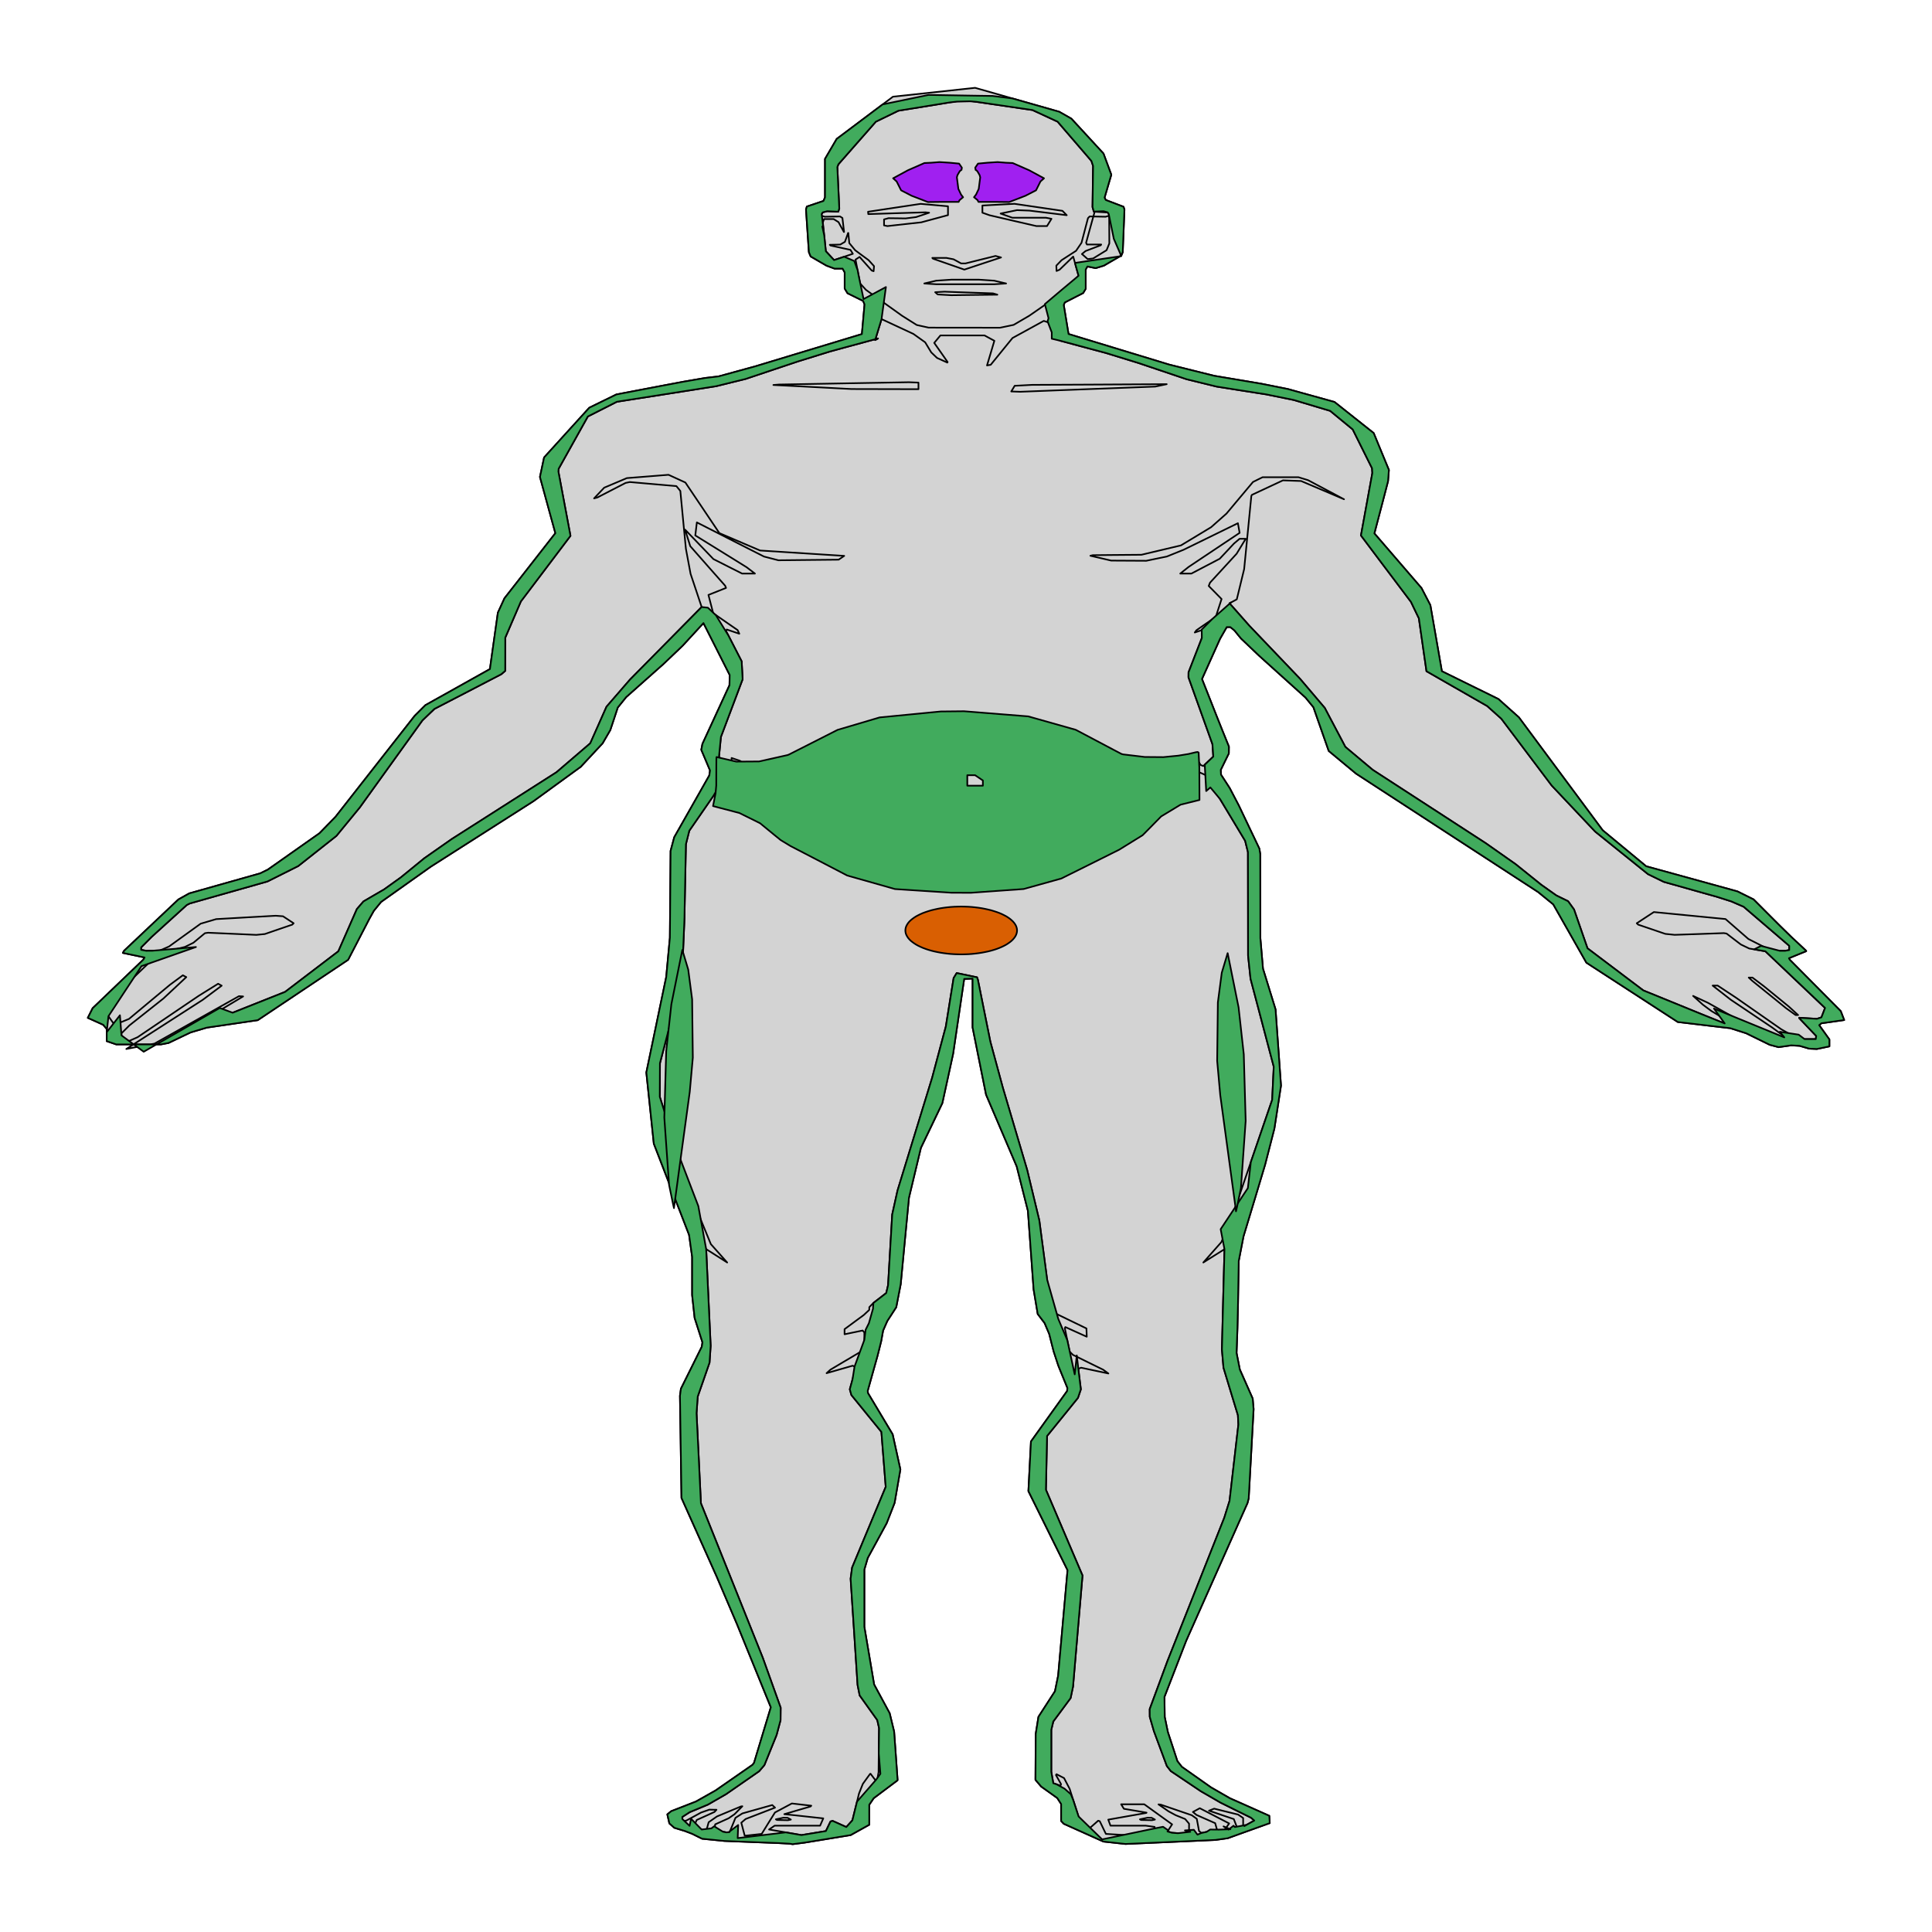 <?xml version='1.0' encoding='UTF-8' ?>
<svg xmlns='http://www.w3.org/2000/svg' xmlns:xlink='http://www.w3.org/1999/xlink' viewBox='0 0 504.00 504.00'>
<defs>
  <style type='text/css'><![CDATA[
    line, polyline, polygon, path, rect, circle {
      fill: none;
      stroke: #000000;
      stroke-linecap: round;
      stroke-linejoin: round;
      stroke-miterlimit: 10.00;
    }
  ]]></style>
</defs>
<rect width='100%' height='100%' style='stroke: none; fill: #FFFFFF;'/>
<polygon points='189.00,480.25 183.16,479.67 181.49,478.84 180.57,478.38 178.68,477.66 177.30,477.24 175.92,476.81 174.61,475.67 174.40,474.69 174.09,473.31 175.09,472.49 178.89,471.01 181.57,469.96 186.66,467.09 190.19,464.64 196.32,460.38 196.71,459.86 198.85,452.78 201.08,445.38 195.37,431.33 192.22,423.61 186.98,411.32 183.71,404.02 177.78,390.76 177.57,376.81 177.38,364.12 177.63,362.29 180.38,356.76 183.08,351.33 183.25,350.18 181.98,346.23 181.20,343.79 180.56,337.84 180.56,333.00 180.56,327.88 179.76,322.13 178.65,319.26 170.56,298.34 168.61,279.78 172.53,260.95 173.79,254.86 174.75,244.63 174.82,236.52 174.93,221.98 175.89,218.41 183.06,205.78 185.03,202.30 185.22,200.98 184.11,198.34 182.95,195.59 183.25,194.05 186.15,187.75 190.30,178.75 190.35,176.07 186.51,168.47 183.51,162.54 179.97,166.38 178.03,168.49 173.08,173.20 168.98,176.85 163.34,181.86 161.15,184.58 160.03,187.97 159.21,190.44 157.20,193.91 155.55,195.68 151.51,200.02 139.20,208.97 123.74,218.84 112.39,226.08 99.41,235.29 97.83,237.22 97.52,237.60 96.31,239.76 95.15,242.01 90.81,250.38 67.24,266.13 56.74,267.67 53.93,268.08 49.72,269.33 47.39,270.44 43.98,272.07 41.96,272.46 37.04,272.46 30.34,272.46 27.84,271.60 27.84,269.27 27.84,268.43 26.93,267.34 25.81,266.83 22.91,265.52 24.17,263.01 31.02,256.45 37.42,250.31 37.71,249.77 34.90,249.18 32.05,248.58 32.38,248.01 39.50,241.29 46.53,234.65 49.37,233.06 59.29,230.26 67.86,227.84 69.87,226.85 78.12,221.05 83.36,217.36 87.52,213.08 94.39,204.32 108.18,186.73 110.97,183.96 119.82,179.01 127.80,174.54 128.60,168.89 129.88,159.84 131.60,156.07 138.44,147.33 144.88,139.09 143.30,133.34 140.86,124.42 141.94,119.34 147.60,113.12 153.73,106.36 160.80,102.90 173.24,100.53 178.33,99.57 183.93,98.61 185.70,98.40 187.46,98.19 196.99,95.58 206.87,92.59 224.84,87.15 225.22,82.93 225.53,79.41 225.16,78.50 222.97,77.42 221.10,76.50 220.35,75.26 220.35,73.10 220.35,71.04 219.80,70.07 218.65,70.07 217.71,70.07 215.62,69.30 214.01,68.37 211.48,66.90 211.01,65.79 210.64,60.32 210.26,54.65 210.48,53.89 212.72,53.13 214.82,52.42 215.22,51.48 215.22,47.24 215.22,41.46 218.27,36.24 224.33,31.69 232.95,25.22 254.37,22.91 268.48,26.92 276.32,29.16 279.49,30.96 283.79,35.63 287.86,40.06 289.91,45.58 288.83,49.24 288.15,51.54 288.46,52.17 290.69,53.02 293.09,53.93 293.33,54.66 293.11,60.25 292.89,65.78 292.52,66.66 289.71,68.28 287.98,69.29 285.82,69.95 284.90,69.76 283.68,69.50 283.23,70.30 283.23,72.76 283.23,75.33 282.56,76.45 280.33,77.59 277.77,78.90 277.50,79.56 278.08,83.10 278.74,87.13 295.43,92.20 305.03,95.12 316.74,98.04 323.02,99.09 329.02,100.10 335.97,101.49 338.48,102.19 348.12,104.86 358.34,112.97 361.40,120.37 362.32,122.59 362.10,125.52 360.60,131.28 358.54,139.15 363.20,144.56 370.82,153.40 373.13,157.87 374.68,166.73 376.14,175.10 382.19,178.08 390.88,182.35 396.23,187.13 403.88,197.44 418.10,216.60 429.43,225.98 442.85,229.67 453.25,232.54 457.45,234.62 462.03,239.22 464.39,241.57 467.42,244.54 468.78,245.80 471.17,248.03 471.17,248.14 468.90,249.06 466.68,249.97 466.90,250.37 473.07,256.59 480.20,263.78 481.09,266.10 476.95,266.69 475.15,266.95 474.57,267.43 475.12,268.19 477.23,271.16 477.23,272.97 475.13,273.41 473.95,273.65 471.97,273.56 470.72,273.20 469.47,272.83 467.27,272.71 465.81,272.91 463.98,273.17 461.65,272.55 458.23,270.87 455.51,269.54 451.40,268.23 449.09,267.96 437.68,266.61 413.84,251.13 408.38,241.52 405.20,235.92 401.26,232.71 382.70,220.64 353.74,201.80 346.63,195.90 344.06,188.58 342.63,184.50 340.58,181.98 333.37,175.48 328.46,171.05 323.74,166.56 322.88,165.51 322.03,164.45 320.95,163.59 320.48,163.59 320.02,163.59 318.28,166.63 316.60,170.36 313.56,177.13 315.92,183.10 317.21,186.38 318.88,190.56 319.62,192.39 320.58,194.76 320.56,196.55 319.55,198.60 318.46,200.83 318.53,202.09 319.85,204.13 320.79,205.58 323.18,210.17 325.16,214.32 328.52,221.38 328.76,222.78 328.77,236.17 328.79,244.71 329.47,252.69 330.48,255.96 332.76,263.33 334.17,283.20 332.98,290.96 332.44,294.41 330.02,303.84 327.60,311.90 324.39,322.53 323.14,328.95 323.04,335.28 322.96,340.08 322.81,346.52 322.70,349.59 322.58,352.94 323.43,357.26 324.82,360.40 326.79,364.85 327.03,367.59 326.43,378.55 325.75,390.85 325.43,392.09 319.81,404.72 309.41,428.07 303.77,442.66 303.81,446.07 303.84,447.90 304.66,451.84 305.65,454.84 307.14,459.42 308.31,460.92 312.90,464.15 315.91,466.27 320.86,469.12 323.90,470.47 331.11,473.69 331.23,475.59 324.37,478.06 320.27,479.54 317.06,479.99 307.51,480.42 293.60,481.04 287.86,480.41 281.46,477.54 277.51,475.77 276.82,475.04 276.82,472.61 276.82,470.61 275.81,469.05 273.47,467.37 271.62,466.06 270.12,464.30 270.12,463.47 270.19,452.32 270.90,447.87 273.20,444.31 275.21,441.20 276.03,437.14 277.12,424.99 278.49,409.61 274.44,401.44 268.28,388.99 268.94,376.04 276.27,365.82 278.38,362.88 278.46,362.08 277.00,358.50 276.10,356.28 274.89,352.59 274.30,350.28 273.71,347.98 272.51,345.15 271.63,344.00 270.71,342.78 269.64,336.38 269.08,328.65 268.15,315.86 265.23,304.28 259.63,291.16 257.23,285.56 253.72,268.03 253.72,261.71 253.72,255.29 251.52,255.37 250.57,261.82 248.64,274.90 245.83,287.77 244.14,291.31 240.23,299.45 237.11,312.46 235.83,325.92 234.97,334.98 233.80,341.01 232.54,342.96 231.46,344.62 230.37,347.11 230.13,348.48 229.88,349.86 228.91,353.72 227.97,357.06 226.36,362.82 226.42,363.39 229.10,367.88 232.86,374.16 234.88,383.34 233.83,389.37 233.37,392.06 231.30,397.36 229.24,401.15 226.37,406.42 225.48,409.45 225.48,414.02 225.48,424.36 228.03,439.43 230.58,444.16 232.09,446.94 233.25,451.73 233.59,456.55 234.15,464.33 234.12,464.45 230.46,467.19 227.92,469.10 226.77,470.80 226.77,472.63 226.77,476.02 221.91,478.72 213.26,480.14 209.88,480.69 206.77,481.09 206.35,481.02 205.93,480.96 202.99,480.80 199.81,480.68 ' style='stroke-width: 1.07; stroke: none; fill: #D3D3D3;' />
<polygon points='191.86,474.22 193.66,473.07 196.10,472.38 201.46,470.88 202.18,471.56 197.25,473.47 194.52,474.52 193.38,475.49 193.65,476.51 194.28,478.90 198.70,478.41 200.34,475.75 202.17,472.82 206.57,470.47 209.60,470.82 211.64,471.05 211.44,471.26 208.31,472.17 204.60,473.26 208.63,473.69 214.77,474.36 213.94,476.26 207.52,476.26 202.08,476.26 200.63,477.26 204.98,478.01 209.07,478.72 215.45,477.67 216.17,476.17 216.66,475.16 217.22,475.02 218.49,475.59 220.78,476.62 222.36,474.87 223.57,469.98 224.09,467.87 225.09,465.36 225.78,464.40 226.99,462.74 227.10,462.72 228.10,464.05 228.74,464.90 229.19,462.31 229.24,457.42 229.32,450.81 228.85,448.71 226.59,445.55 224.26,442.28 223.72,439.54 222.90,427.06 221.90,411.84 222.29,408.93 226.66,398.44 231.06,387.88 229.93,373.54 224.12,366.40 222.11,363.92 221.69,362.43 222.35,360.04 223.28,356.66 222.43,356.27 217.38,357.72 215.63,358.22 216.63,357.31 220.03,355.29 224.35,352.73 225.48,351.53 225.48,349.53 225.48,347.59 225.04,347.09 223.60,347.39 220.32,348.07 220.32,346.74 223.60,344.32 225.34,343.04 226.77,341.70 226.77,341.36 226.77,341.01 227.85,339.89 229.17,338.88 231.20,337.31 231.67,335.27 232.22,325.86 232.75,316.82 234.14,310.57 239.52,293.05 243.17,281.15 246.73,267.81 247.44,263.39 248.77,255.15 249.57,253.84 252.90,254.53 254.88,254.95 255.10,255.58 257.59,267.93 258.36,271.77 261.59,283.70 264.77,294.45 267.95,305.20 271.13,318.39 271.83,323.76 273.79,338.72 275.23,342.58 279.63,344.71 283.42,346.55 283.50,348.71 279.71,347.00 277.92,346.19 277.78,346.47 278.42,349.59 279.04,352.59 279.91,353.45 284.72,355.81 287.78,357.31 289.14,358.30 287.73,358.00 282.02,356.79 281.29,357.09 281.71,360.40 281.97,362.43 281.21,364.66 279.56,366.69 273.14,374.61 272.85,388.63 278.82,402.63 282.40,411.00 281.05,426.71 279.92,439.99 279.29,442.98 276.98,446.10 274.78,449.08 274.25,451.26 274.25,457.40 274.25,462.21 274.77,465.19 275.67,465.49 276.64,465.82 276.80,465.44 276.17,464.31 275.47,463.06 275.61,462.84 276.75,463.42 277.58,463.85 279.03,466.63 279.98,469.60 281.78,475.24 283.76,477.36 285.68,475.67 286.47,474.97 286.89,475.09 287.41,476.16 288.49,478.41 301.20,479.17 301.20,476.98 301.20,476.58 298.89,476.26 296.07,476.26 289.69,476.26 289.11,474.69 295.11,473.63 299.02,472.94 299.10,472.87 296.39,472.40 293.19,471.86 292.47,470.68 295.33,470.68 298.50,470.68 305.77,475.92 304.76,477.47 304.57,477.77 305.71,478.11 307.30,478.23 309.63,478.41 310.19,478.12 310.19,476.70 310.19,475.73 309.17,474.53 307.94,474.03 306.70,473.53 304.83,472.52 303.77,471.78 302.22,470.71 302.86,470.79 306.98,472.20 310.90,473.54 312.20,474.47 312.51,476.12 312.79,477.66 313.43,478.17 314.75,477.89 317.48,477.32 317.00,475.61 313.71,474.16 312.13,473.46 311.19,472.69 311.63,472.45 312.99,471.71 320.65,475.68 319.90,476.74 319.51,477.29 319.77,477.54 320.47,477.30 322.64,476.57 321.86,474.54 319.04,473.59 315.39,472.35 316.74,471.82 320.93,472.86 322.97,473.36 324.30,474.26 324.30,475.12 324.30,476.27 324.61,476.37 325.91,475.65 327.20,474.93 326.36,474.18 321.62,471.84 318.39,470.24 313.26,467.27 310.22,465.23 305.43,462.02 304.40,460.70 302.33,455.11 301.02,451.58 299.94,447.87 299.93,446.85 299.92,445.84 304.57,433.28 310.26,418.94 319.39,395.91 320.75,391.53 321.91,381.50 323.06,371.63 322.93,369.16 320.95,362.66 319.17,356.78 318.76,352.02 319.05,340.52 319.43,325.88 316.67,327.61 313.91,329.35 315.79,327.22 318.60,324.05 321.13,318.27 326.30,303.17 331.87,286.92 332.28,278.26 328.21,262.86 326.23,255.35 325.58,249.27 325.57,238.08 325.55,222.29 324.82,219.34 318.27,208.45 314.50,202.19 312.88,201.47 307.30,203.55 302.66,205.28 302.84,204.33 307.86,200.62 311.30,198.08 312.08,197.80 312.77,198.86 313.22,199.56 313.90,199.84 314.28,199.48 316.51,197.37 316.29,194.13 313.37,185.98 310.04,176.70 310.05,175.40 313.52,166.45 314.26,164.52 314.10,164.18 312.66,164.67 311.68,165.00 312.12,164.41 313.63,163.36 317.16,160.92 318.67,156.27 316.63,154.19 315.32,152.86 315.65,152.01 318.87,148.51 322.59,144.46 324.97,140.56 323.71,140.56 323.36,140.56 321.91,141.79 320.49,143.31 318.19,145.76 310.79,149.63 308.39,149.63 307.89,149.63 310.07,147.90 313.24,145.78 323.38,139.01 322.93,136.49 312.50,141.59 308.78,143.41 304.39,145.18 302.74,145.52 299.03,146.29 289.88,146.24 286.44,145.44 284.45,144.98 285.09,144.83 289.28,144.79 297.77,144.72 308.07,142.28 313.36,139.09 315.93,137.54 319.96,133.97 322.32,131.15 326.87,125.73 329.35,124.50 335.82,124.50 338.75,124.50 341.23,125.26 345.21,127.37 350.61,130.24 345.51,128.07 339.41,125.48 334.69,125.31 329.94,127.53 326.56,129.11 326.43,129.44 325.47,139.22 324.56,148.46 322.64,156.35 321.09,157.19 320.74,157.38 325.89,163.21 332.53,170.16 339.16,177.10 345.59,184.67 346.80,186.97 350.96,194.84 358.11,200.83 381.38,215.93 387.59,219.96 395.41,225.46 398.75,228.15 402.10,230.83 406.00,233.60 407.43,234.30 409.06,235.09 410.61,237.25 411.61,240.12 414.13,247.38 428.69,258.37 444.15,264.67 448.99,266.65 451.23,266.61 447.90,264.61 446.46,263.75 444.24,262.10 442.96,260.95 441.68,259.80 445.55,261.60 451.55,264.96 461.17,270.34 465.47,272.10 465.47,270.62 465.47,270.38 462.38,268.10 458.60,265.56 451.52,260.81 446.78,257.11 447.78,257.11 448.09,257.11 452.85,260.25 458.35,264.09 464.70,268.52 469.24,271.07 470.76,271.07 473.68,271.07 473.79,270.25 471.22,267.55 469.33,265.57 469.36,265.50 472.13,265.67 473.99,265.78 475.16,265.40 475.46,264.61 476.10,262.95 460.53,248.16 457.61,247.66 456.32,247.44 454.14,246.39 452.75,245.33 450.41,243.54 449.70,243.42 442.77,243.67 436.86,243.87 434.43,243.62 431.03,242.46 427.35,241.21 426.98,240.85 428.43,239.90 431.44,237.93 450.13,239.75 453.07,242.31 456.10,244.95 462.18,248.04 464.32,248.04 465.66,248.04 466.76,247.84 466.76,247.60 466.76,246.73 454.86,236.54 452.81,235.65 451.66,235.15 447.83,233.93 444.30,232.94 434.03,230.05 429.92,228.04 423.27,222.68 416.13,216.93 404.78,204.90 397.99,195.89 391.65,187.48 387.96,184.18 379.43,179.29 372.12,175.10 371.25,169.01 370.14,161.30 368.08,157.02 360.83,147.40 355.03,139.69 356.59,131.15 358.00,123.41 357.92,122.15 355.81,117.91 352.88,112.02 346.99,107.18 340.34,105.19 337.52,104.35 330.30,102.88 324.30,101.94 317.38,100.85 309.51,98.91 302.82,96.66 297.00,94.70 288.49,92.08 283.89,90.85 276.66,88.91 275.53,88.35 275.53,86.71 275.53,85.66 274.99,84.62 274.33,84.40 272.29,83.71 264.13,88.18 261.49,91.42 258.45,95.16 257.48,95.33 258.49,91.95 259.40,88.90 256.84,87.51 250.29,87.51 245.32,87.51 243.71,89.45 245.99,92.70 247.20,94.44 247.13,94.59 245.48,93.84 244.44,93.37 242.93,91.92 242.14,90.61 241.35,89.30 238.28,87.11 235.34,85.74 229.97,83.24 229.21,85.73 228.30,88.71 229.04,88.30 220.35,90.65 216.47,91.71 208.19,94.27 201.96,96.36 194.51,98.85 186.82,100.75 179.50,101.90 160.93,104.81 153.35,108.65 148.28,117.73 145.73,122.29 145.67,123.01 147.20,131.16 148.82,139.78 142.27,148.45 135.87,156.90 131.81,166.34 131.80,172.79 131.80,175.01 130.78,175.88 124.12,179.34 113.34,184.93 110.19,187.94 99.19,203.22 93.86,210.63 87.75,218.06 85.62,219.75 77.80,225.93 69.77,229.95 59.29,232.92 49.50,235.69 48.73,236.08 42.92,241.35 39.57,244.39 36.83,247.14 36.83,247.46 36.83,247.78 38.13,248.03 39.71,248.02 41.61,248.00 44.10,246.91 46.98,244.83 52.35,240.96 56.39,239.77 66.03,239.22 71.93,238.89 73.83,239.03 75.16,239.90 76.60,240.85 76.24,241.21 72.55,242.47 69.09,243.66 66.86,243.88 60.95,243.61 54.28,243.32 53.46,243.44 51.58,245.00 50.45,245.94 48.25,247.02 46.69,247.41 41.40,248.72 26.70,262.86 28.29,265.11 29.88,267.36 33.66,265.80 40.54,260.06 44.35,256.89 47.70,254.42 47.98,254.57 48.60,254.90 42.62,260.49 36.29,265.50 33.76,267.50 31.69,269.57 31.69,270.10 31.69,272.44 35.90,270.57 45.92,263.79 51.84,259.78 56.90,256.63 57.16,256.77 57.83,257.13 52.87,260.84 44.75,266.06 32.95,273.65 40.30,272.25 54.68,264.17 62.34,259.87 63.42,259.94 56.22,264.26 52.08,266.76 54.34,266.72 60.70,264.19 74.38,258.75 88.26,248.17 91.55,240.67 93.09,237.15 94.82,235.16 97.87,233.38 100.18,232.04 104.57,228.89 107.63,226.40 110.68,223.90 117.86,218.88 123.58,215.23 145.17,201.45 153.99,193.90 157.37,186.27 158.23,184.35 164.35,177.28 170.98,170.57 183.04,158.35 181.18,152.77 180.15,149.70 178.93,143.16 178.45,138.23 177.48,128.08 176.45,126.81 168.62,126.13 164.30,125.75 163.20,125.98 159.15,128.07 155.86,129.77 154.98,130.01 156.02,128.91 157.62,127.22 163.53,124.72 166.47,124.49 174.40,123.86 178.79,125.87 182.92,132.01 187.66,139.07 198.29,143.61 212.18,144.50 220.23,145.01 218.78,146.00 209.84,146.09 203.06,146.16 199.31,145.19 192.06,141.51 181.79,136.28 181.38,139.68 191.53,145.96 194.78,147.98 196.94,149.63 196.31,149.63 193.59,149.63 186.10,145.84 183.51,143.14 178.71,138.16 180.06,142.47 185.08,148.17 189.18,152.81 189.40,153.37 187.50,154.13 184.81,155.20 186.05,159.96 189.65,162.46 192.42,164.37 192.86,165.32 190.63,164.57 189.58,164.22 189.40,164.57 190.00,165.75 193.48,172.53 193.73,177.20 191.00,184.45 188.07,192.23 187.55,197.50 189.55,199.18 190.38,199.88 190.80,199.94 190.81,199.36 190.85,197.73 193.04,198.47 196.44,201.26 200.60,204.69 200.68,205.23 196.79,203.85 191.62,202.01 189.46,202.76 186.15,207.55 179.81,216.71 178.93,220.22 178.59,237.57 178.56,239.31 178.50,241.00 178.43,242.64 178.08,250.87 177.29,257.72 176.17,262.00 172.17,277.35 172.12,286.13 175.96,298.29 180.30,312.05 185.44,324.56 187.84,327.25 189.70,329.35 186.96,327.60 184.22,325.86 184.88,340.02 185.39,351.08 185.10,355.45 183.55,359.91 182.01,364.33 181.71,368.66 182.21,378.90 182.85,392.16 193.26,418.15 198.98,432.45 203.65,445.48 203.63,447.12 203.62,448.75 202.58,452.63 201.32,455.73 199.40,460.46 198.04,462.06 192.84,465.66 189.42,468.03 184.69,470.76 182.32,471.75 179.94,472.73 178.00,473.98 178.00,474.52 178.00,475.16 179.08,474.91 181.15,473.79 182.88,472.84 185.05,472.08 185.96,472.10 186.91,472.11 186.39,472.68 184.74,473.43 181.75,474.78 180.96,476.58 183.04,477.28 183.69,477.50 184.42,477.00 184.64,476.18 184.87,475.36 187.03,473.86 189.44,472.85 193.31,471.24 193.66,471.20 192.40,472.48 191.61,473.28 190.07,474.34 188.98,474.83 186.57,475.92 186.38,477.43 188.59,477.84 189.47,478.01 190.28,477.96 190.40,477.73 190.51,477.50 190.95,476.45 191.38,475.40 ' style='stroke-width: 1.07; stroke: none; fill: #D3D3D3;' />
<polygon points='457.14,255.89 456.19,255.02 456.87,255.02 457.16,255.02 460.08,257.22 463.37,259.90 466.66,262.59 469.07,264.79 468.74,264.79 468.41,264.79 465.90,262.98 463.18,260.77 ' style='stroke-width: 1.07; stroke: none; fill: #D3D3D3;' />
<polygon points='251.15,194.99 251.73,194.18 252.43,193.95 253.16,193.70 253.72,194.29 253.72,195.30 253.72,196.28 253.14,197.09 252.43,197.09 251.73,197.09 251.15,196.48 251.15,195.73 ' style='stroke-width: 1.07; stroke: none; fill: #D3D3D3;' />
<polygon points='264.70,100.64 269.26,100.40 283.98,100.33 304.36,100.22 301.37,100.85 276.99,101.78 266.15,102.20 263.80,102.12 264.27,101.36 ' style='stroke-width: 1.07; stroke: none; fill: #D3D3D3;' />
<polygon points='201.75,100.43 203.25,100.31 218.42,100.04 237.11,99.71 239.60,99.81 239.60,100.85 239.60,101.53 222.18,101.49 208.80,100.79 ' style='stroke-width: 1.07; stroke: none; fill: #D3D3D3;' />
<polygon points='205.46,474.21 204.35,474.19 203.42,474.39 202.40,474.61 202.70,474.78 204.20,474.81 205.55,474.84 206.31,474.67 205.88,474.44 ' style='stroke-width: 1.07; stroke: none; fill: #D3D3D3;' />
<polygon points='300.43,474.21 299.32,474.19 298.39,474.39 297.37,474.61 297.67,474.78 299.17,474.81 300.52,474.84 301.28,474.67 300.85,474.44 ' style='stroke-width: 1.07; stroke: none; fill: #D3D3D3;' />
<polygon points='264.43,84.75 268.50,82.37 272.33,79.71 279.14,74.98 281.36,71.93 280.43,68.59 279.97,66.95 279.93,66.96 277.80,69.02 276.41,70.36 275.62,70.69 275.59,69.94 275.56,69.30 276.94,67.87 278.65,66.76 280.70,65.44 282.13,63.34 282.85,60.60 283.82,56.91 284.26,56.46 286.83,56.51 288.42,56.54 289.50,56.23 289.23,55.82 288.96,55.40 287.89,55.09 286.86,55.14 285.34,55.20 285.00,54.02 285.07,48.85 285.15,43.29 284.71,41.97 281.56,38.31 275.90,31.74 269.35,28.71 256.81,26.87 252.68,26.27 250.20,26.32 245.15,27.14 234.38,28.88 228.48,31.74 223.13,37.83 218.72,42.86 218.44,43.57 218.70,49.22 218.94,54.39 218.68,55.23 216.91,55.15 215.78,55.10 214.63,55.40 214.36,55.82 214.08,56.23 215.18,56.54 216.78,56.51 219.15,56.47 219.76,56.86 219.96,58.55 220.19,60.50 220.15,60.52 219.26,58.90 218.74,57.94 217.47,57.15 216.44,57.15 214.97,57.15 214.66,58.03 215.00,61.34 215.43,65.53 217.59,67.85 220.23,66.97 222.48,66.21 221.86,65.18 218.74,64.50 216.67,64.05 216.47,63.86 218.01,63.83 219.20,63.80 220.42,63.08 220.73,62.21 221.24,60.77 221.30,60.78 221.46,62.43 221.55,63.41 223.08,65.27 224.84,66.58 226.61,67.88 228.01,69.43 227.96,70.03 227.90,70.75 227.41,70.58 226.48,69.54 224.24,67.02 223.18,67.72 223.87,71.29 224.37,73.93 225.90,75.61 231.48,79.62 235.32,82.37 239.15,84.78 239.99,84.97 242.27,85.47 260.88,85.49 263.29,84.99 ' style='stroke-width: 1.07; stroke: none; fill: #D3D3D3;' />
<polygon points='243.96,76.23 246.38,76.09 249.67,76.21 259.04,76.53 260.18,76.87 252.19,76.96 248.17,77.01 244.62,76.81 244.29,76.52 ' style='stroke-width: 1.07; stroke: none; fill: #D3D3D3;' />
<polygon points='244.22,73.22 248.26,72.95 251.79,72.95 255.32,72.95 259.36,73.22 260.78,73.55 262.46,73.95 259.37,74.15 251.79,74.15 244.22,74.15 241.12,73.95 242.81,73.55 ' style='stroke-width: 1.07; stroke: none; fill: #D3D3D3;' />
<polygon points='243.39,67.48 243.21,67.28 245.44,67.28 246.89,67.28 248.75,67.64 249.58,68.09 250.73,68.72 251.86,68.72 254.38,68.09 259.70,66.77 261.14,67.16 256.57,68.67 251.57,70.33 251.56,70.33 246.66,68.62 ' style='stroke-width: 1.07; stroke: none; fill: #D3D3D3;' />
<polygon points='230.62,57.24 231.77,56.92 234.24,56.95 236.24,56.98 238.98,56.63 240.34,56.18 242.38,55.49 241.41,55.39 234.78,55.59 226.51,55.85 226.45,55.24 234.61,54.01 240.16,53.18 247.30,53.81 247.30,55.14 247.30,56.12 240.33,58.00 234.15,58.68 231.50,58.98 230.62,58.80 230.62,57.99 ' style='stroke-width: 1.07; stroke: none; fill: #D3D3D3;' />
<polygon points='258.15,56.15 256.28,55.49 256.28,54.70 256.28,53.61 264.66,53.17 270.14,53.97 277.16,55.00 278.28,56.14 271.46,55.30 268.52,54.94 265.31,54.82 264.33,55.02 261.03,55.71 264.08,56.80 269.30,56.80 272.86,56.80 274.30,57.08 273.93,57.68 273.13,58.98 270.34,58.97 264.61,57.65 ' style='stroke-width: 1.07; stroke: none; fill: #D3D3D3;' />
<polygon points='288.67,65.27 289.39,63.50 289.38,61.16 289.34,55.46 285.57,55.22 284.02,60.82 283.33,63.34 283.54,63.78 285.43,63.78 287.27,63.78 287.15,63.98 284.78,64.88 283.20,65.48 282.24,66.27 282.65,66.62 283.74,67.59 285.17,67.42 287.40,66.05 ' style='stroke-width: 1.07; stroke: none; fill: #D3D3D3;' />
<path d='M 189.00 480.25 L 183.16 479.67 L 181.49 478.84 L 180.57 478.38 L 178.68 477.66 L 177.30 477.24 L 175.92 476.81 L 174.61 475.67 L 174.40 474.69 L 174.09 473.31 L 175.09 472.49 L 178.89 471.01 L 181.57 469.96 L 186.66 467.09 L 190.19 464.64 L 196.32 460.38 L 196.71 459.86 L 198.85 452.78 L 201.08 445.38 L 195.37 431.33 L 192.22 423.61 L 186.98 411.32 L 183.71 404.02 L 177.78 390.76 L 177.57 376.81 L 177.38 364.12 L 177.63 362.29 L 180.38 356.76 L 183.08 351.33 L 183.25 350.18 L 181.98 346.23 L 181.20 343.79 L 180.56 337.84 L 180.56 333.00 L 180.56 327.88 L 179.76 322.13 L 178.65 319.26 L 170.56 298.34 L 168.61 279.78 L 172.53 260.95 L 173.79 254.86 L 174.75 244.63 L 174.82 236.52 L 174.93 221.98 L 175.89 218.41 L 183.06 205.78 L 185.03 202.30 L 185.22 200.98 L 184.11 198.34 L 182.95 195.59 L 183.25 194.05 L 186.15 187.75 L 190.30 178.75 L 190.35 176.07 L 186.51 168.47 L 183.51 162.54 L 179.97 166.38 L 178.03 168.49 L 173.08 173.20 L 168.98 176.85 L 163.34 181.86 L 161.15 184.58 L 160.03 187.97 L 159.21 190.44 L 157.20 193.91 L 155.55 195.68 L 151.51 200.02 L 139.20 208.97 L 123.74 218.84 L 112.39 226.08 L 99.41 235.29 L 97.83 237.22 L 97.52 237.60 L 96.31 239.76 L 95.15 242.01 L 90.81 250.38 L 67.24 266.13 L 56.74 267.67 L 53.93 268.08 L 49.72 269.33 L 47.39 270.44 L 43.98 272.07 L 41.96 272.46 L 37.04 272.46 L 30.34 272.46 L 27.84 271.60 L 27.84 269.27 L 27.84 268.43 L 26.93 267.34 L 25.81 266.83 L 22.91 265.52 L 24.17 263.01 L 31.02 256.45 L 37.42 250.31 L 37.71 249.77 L 34.90 249.18 L 32.05 248.58 L 32.38 248.01 L 39.50 241.29 L 46.53 234.65 L 49.37 233.06 L 59.29 230.26 L 67.86 227.84 L 69.87 226.85 L 78.12 221.05 L 83.36 217.36 L 87.52 213.08 L 94.39 204.32 L 108.18 186.73 L 110.97 183.96 L 119.82 179.01 L 127.80 174.54 L 128.60 168.89 L 129.88 159.84 L 131.60 156.07 L 138.44 147.33 L 144.88 139.09 L 143.30 133.34 L 140.86 124.42 L 141.94 119.34 L 147.60 113.12 L 153.73 106.36 L 160.80 102.90 L 173.24 100.53 L 178.33 99.57 L 183.93 98.61 L 185.70 98.40 L 187.46 98.19 L 196.99 95.58 L 206.87 92.59 L 224.84 87.15 L 225.22 82.93 L 225.53 79.41 L 225.16 78.50 L 222.97 77.42 L 221.10 76.50 L 220.35 75.26 L 220.35 73.10 L 220.35 71.04 L 219.80 70.07 L 218.65 70.07 L 217.71 70.07 L 215.62 69.30 L 214.01 68.37 L 211.48 66.90 L 211.01 65.79 L 210.64 60.32 L 210.26 54.65 L 210.48 53.89 L 212.72 53.13 L 214.82 52.42 L 215.22 51.48 L 215.22 47.24 L 215.22 41.46 L 218.27 36.24 L 224.33 31.69 L 232.95 25.22 L 254.37 22.91 L 268.48 26.92 L 276.32 29.16 L 279.49 30.96 L 283.79 35.63 L 287.86 40.06 L 289.91 45.58 L 288.83 49.24 L 288.15 51.54 L 288.46 52.17 L 290.69 53.02 L 293.09 53.93 L 293.33 54.66 L 293.11 60.25 L 292.89 65.78 L 292.52 66.66 L 289.71 68.28 L 287.98 69.29 L 285.82 69.95 L 284.90 69.76 L 283.68 69.50 L 283.23 70.30 L 283.23 72.76 L 283.23 75.33 L 282.56 76.45 L 280.33 77.59 L 277.77 78.90 L 277.50 79.56 L 278.08 83.10 L 278.74 87.13 L 295.43 92.20 L 305.03 95.12 L 316.74 98.04 L 323.02 99.09 L 329.02 100.10 L 335.97 101.49 L 338.48 102.19 L 348.12 104.86 L 358.34 112.97 L 361.40 120.37 L 362.32 122.59 L 362.10 125.52 L 360.60 131.28 L 358.54 139.15 L 363.20 144.56 L 370.82 153.40 L 373.13 157.87 L 374.68 166.73 L 376.14 175.10 L 382.19 178.08 L 390.88 182.35 L 396.23 187.13 L 403.88 197.44 L 418.10 216.60 L 429.43 225.98 L 442.85 229.67 L 453.25 232.54 L 457.45 234.62 L 462.03 239.22 L 464.39 241.57 L 467.42 244.54 L 468.78 245.80 L 471.17 248.03 L 471.17 248.14 L 468.90 249.06 L 466.68 249.97 L 466.90 250.37 L 473.07 256.59 L 480.20 263.78 L 481.09 266.10 L 476.95 266.69 L 475.15 266.95 L 474.57 267.43 L 475.12 268.19 L 477.23 271.16 L 477.23 272.97 L 475.13 273.41 L 473.95 273.65 L 471.97 273.56 L 470.72 273.20 L 469.47 272.83 L 467.27 272.71 L 465.81 272.91 L 463.98 273.17 L 461.65 272.55 L 458.23 270.87 L 455.51 269.54 L 451.40 268.23 L 449.09 267.96 L 437.68 266.61 L 413.84 251.13 L 408.38 241.52 L 405.20 235.92 L 401.26 232.71 L 382.70 220.64 L 353.74 201.80 L 346.63 195.90 L 344.06 188.58 L 342.63 184.50 L 340.58 181.98 L 333.37 175.48 L 328.46 171.05 L 323.74 166.56 L 322.88 165.51 L 322.03 164.45 L 320.95 163.59 L 320.48 163.59 L 320.02 163.59 L 318.28 166.63 L 316.60 170.36 L 313.56 177.13 L 315.92 183.10 L 317.21 186.38 L 318.88 190.56 L 319.62 192.39 L 320.58 194.76 L 320.56 196.55 L 319.55 198.60 L 318.46 200.83 L 318.53 202.09 L 319.85 204.13 L 320.79 205.58 L 323.18 210.17 L 325.16 214.32 L 328.52 221.38 L 328.76 222.78 L 328.77 236.17 L 328.79 244.71 L 329.47 252.69 L 330.48 255.96 L 332.76 263.33 L 334.17 283.20 L 332.98 290.96 L 332.44 294.41 L 330.02 303.84 L 327.60 311.90 L 324.39 322.53 L 323.14 328.95 L 323.04 335.28 L 322.96 340.08 L 322.81 346.52 L 322.70 349.59 L 322.58 352.94 L 323.43 357.26 L 324.82 360.40 L 326.79 364.85 L 327.03 367.59 L 326.43 378.55 L 325.75 390.85 L 325.43 392.09 L 319.81 404.72 L 309.41 428.07 L 303.77 442.66 L 303.81 446.07 L 303.84 447.90 L 304.66 451.84 L 305.65 454.84 L 307.14 459.42 L 308.31 460.92 L 312.90 464.15 L 315.91 466.27 L 320.86 469.12 L 323.90 470.47 L 331.11 473.69 L 331.23 475.59 L 324.37 478.06 L 320.27 479.54 L 317.06 479.99 L 307.51 480.42 L 293.60 481.04 L 287.86 480.41 L 281.46 477.54 L 277.51 475.77 L 276.82 475.04 L 276.82 472.61 L 276.82 470.61 L 275.81 469.05 L 273.47 467.37 L 271.62 466.06 L 270.12 464.30 L 270.12 463.47 L 270.19 452.32 L 270.90 447.87 L 273.20 444.31 L 275.21 441.20 L 276.03 437.14 L 277.12 424.99 L 278.49 409.61 L 274.44 401.44 L 268.28 388.99 L 268.94 376.04 L 276.27 365.82 L 278.38 362.88 L 278.46 362.08 L 277.00 358.50 L 276.10 356.28 L 274.89 352.59 L 274.30 350.28 L 273.71 347.98 L 272.51 345.15 L 271.63 344.00 L 270.71 342.78 L 269.64 336.38 L 269.08 328.65 L 268.15 315.86 L 265.23 304.28 L 259.63 291.16 L 257.23 285.56 L 253.72 268.03 L 253.72 261.71 L 253.72 255.29 L 251.52 255.37 L 250.57 261.82 L 248.64 274.90 L 245.83 287.77 L 244.14 291.31 L 240.23 299.45 L 237.11 312.46 L 235.83 325.92 L 234.97 334.98 L 233.80 341.01 L 232.54 342.96 L 231.46 344.62 L 230.37 347.11 L 230.13 348.48 L 229.88 349.86 L 228.91 353.72 L 227.97 357.06 L 226.36 362.82 L 226.42 363.39 L 229.10 367.88 L 232.86 374.16 L 234.88 383.34 L 233.83 389.37 L 233.37 392.06 L 231.30 397.36 L 229.24 401.15 L 226.37 406.42 L 225.48 409.45 L 225.48 414.02 L 225.48 424.36 L 228.03 439.43 L 230.58 444.16 L 232.09 446.94 L 233.25 451.73 L 233.59 456.55 L 234.15 464.33 L 234.12 464.45 L 230.46 467.19 L 227.92 469.10 L 226.77 470.80 L 226.77 472.63 L 226.77 476.02 L 221.91 478.72 L 213.26 480.14 L 209.88 480.69 L 206.77 481.09 L 206.35 481.02 L 205.93 480.96 L 202.99 480.80 L 199.81 480.68 ZM 191.86 474.22 L 193.66 473.07 L 196.10 472.38 L 201.46 470.88 L 202.18 471.56 L 197.25 473.47 L 194.52 474.52 L 193.38 475.49 L 193.65 476.51 L 194.28 478.90 L 198.70 478.41 L 200.34 475.75 L 202.17 472.82 L 206.57 470.47 L 209.60 470.82 L 211.64 471.05 L 211.44 471.26 L 208.31 472.17 L 204.60 473.26 L 208.63 473.69 L 214.77 474.36 L 213.94 476.26 L 207.52 476.26 L 202.08 476.26 L 200.63 477.26 L 204.98 478.01 L 209.07 478.72 L 215.45 477.67 L 216.17 476.17 L 216.66 475.16 L 217.22 475.02 L 218.49 475.59 L 220.78 476.62 L 222.36 474.87 L 223.57 469.98 L 224.09 467.87 L 225.09 465.36 L 225.78 464.40 L 226.99 462.74 L 227.10 462.72 L 228.10 464.05 L 228.74 464.90 L 229.19 462.31 L 229.24 457.42 L 229.32 450.81 L 228.85 448.71 L 226.59 445.55 L 224.26 442.28 L 223.72 439.54 L 222.90 427.06 L 221.90 411.84 L 222.29 408.93 L 226.66 398.44 L 231.06 387.88 L 229.93 373.54 L 224.12 366.40 L 222.11 363.92 L 221.69 362.43 L 222.35 360.04 L 223.28 356.66 L 222.43 356.27 L 217.38 357.72 L 215.63 358.22 L 216.63 357.31 L 220.03 355.29 L 224.35 352.73 L 225.48 351.53 L 225.48 349.53 L 225.48 347.59 L 225.04 347.09 L 223.60 347.39 L 220.32 348.07 L 220.32 346.74 L 223.60 344.32 L 225.34 343.04 L 226.77 341.70 L 226.77 341.36 L 226.77 341.01 L 227.85 339.89 L 229.17 338.88 L 231.20 337.31 L 231.67 335.27 L 232.22 325.86 L 232.75 316.82 L 234.14 310.57 L 239.52 293.05 L 243.17 281.15 L 246.73 267.81 L 247.44 263.39 L 248.77 255.15 L 249.57 253.84 L 252.90 254.53 L 254.88 254.95 L 255.10 255.58 L 257.59 267.93 L 258.36 271.77 L 261.59 283.70 L 264.77 294.45 L 267.95 305.20 L 271.13 318.39 L 271.83 323.76 L 273.79 338.72 L 275.23 342.58 L 279.63 344.71 L 283.42 346.55 L 283.50 348.71 L 279.71 347.00 L 277.92 346.19 L 277.78 346.47 L 278.42 349.59 L 279.04 352.59 L 279.91 353.45 L 284.72 355.81 L 287.78 357.31 L 289.14 358.30 L 287.73 358.00 L 282.02 356.79 L 281.29 357.09 L 281.71 360.40 L 281.97 362.43 L 281.21 364.66 L 279.56 366.69 L 273.14 374.61 L 272.85 388.63 L 278.82 402.63 L 282.40 411.00 L 281.05 426.71 L 279.92 439.99 L 279.29 442.98 L 276.98 446.10 L 274.78 449.08 L 274.25 451.26 L 274.25 457.40 L 274.25 462.21 L 274.77 465.19 L 275.67 465.49 L 276.64 465.82 L 276.80 465.44 L 276.17 464.31 L 275.47 463.06 L 275.61 462.84 L 276.75 463.42 L 277.58 463.85 L 279.03 466.63 L 279.98 469.60 L 281.78 475.24 L 283.76 477.36 L 285.68 475.67 L 286.47 474.97 L 286.89 475.09 L 287.41 476.16 L 288.49 478.41 L 301.20 479.17 L 301.20 476.98 L 301.20 476.58 L 298.89 476.26 L 296.07 476.26 L 289.69 476.26 L 289.11 474.69 L 295.11 473.63 L 299.02 472.94 L 299.10 472.87 L 296.39 472.40 L 293.19 471.86 L 292.47 470.68 L 295.33 470.68 L 298.50 470.68 L 305.77 475.92 L 304.76 477.47 L 304.57 477.77 L 305.71 478.11 L 307.30 478.23 L 309.63 478.41 L 310.19 478.12 L 310.19 476.70 L 310.19 475.73 L 309.17 474.53 L 307.94 474.03 L 306.70 473.53 L 304.83 472.52 L 303.77 471.78 L 302.22 470.71 L 302.86 470.79 L 306.98 472.20 L 310.90 473.54 L 312.20 474.47 L 312.51 476.12 L 312.79 477.66 L 313.43 478.17 L 314.75 477.89 L 317.48 477.32 L 317.00 475.61 L 313.71 474.16 L 312.13 473.46 L 311.19 472.69 L 311.63 472.45 L 312.99 471.71 L 320.65 475.68 L 319.90 476.74 L 319.51 477.29 L 319.77 477.54 L 320.47 477.30 L 322.64 476.57 L 321.86 474.54 L 319.04 473.59 L 315.39 472.35 L 316.74 471.82 L 320.93 472.86 L 322.97 473.36 L 324.30 474.26 L 324.30 475.12 L 324.30 476.27 L 324.61 476.37 L 325.91 475.65 L 327.20 474.93 L 326.36 474.18 L 321.62 471.84 L 318.39 470.24 L 313.26 467.27 L 310.22 465.23 L 305.43 462.02 L 304.40 460.70 L 302.33 455.11 L 301.02 451.58 L 299.94 447.87 L 299.93 446.85 L 299.92 445.84 L 304.57 433.28 L 310.26 418.94 L 319.39 395.91 L 320.75 391.53 L 321.91 381.50 L 323.06 371.63 L 322.93 369.16 L 320.95 362.66 L 319.17 356.78 L 318.76 352.02 L 319.05 340.52 L 319.43 325.88 L 316.67 327.61 L 313.91 329.35 L 315.79 327.22 L 318.60 324.05 L 321.13 318.27 L 326.30 303.17 L 331.87 286.92 L 332.28 278.26 L 328.21 262.86 L 326.23 255.35 L 325.58 249.27 L 325.57 238.08 L 325.55 222.29 L 324.82 219.34 L 318.27 208.45 L 314.50 202.19 L 312.88 201.47 L 307.30 203.55 L 302.66 205.28 L 302.84 204.33 L 307.86 200.62 L 311.30 198.08 L 312.08 197.80 L 312.77 198.86 L 313.22 199.56 L 313.90 199.84 L 314.28 199.48 L 316.51 197.37 L 316.29 194.13 L 313.37 185.98 L 310.04 176.70 L 310.05 175.40 L 313.52 166.45 L 314.26 164.52 L 314.10 164.18 L 312.66 164.67 L 311.68 165.00 L 312.12 164.41 L 313.63 163.36 L 317.16 160.92 L 318.67 156.27 L 316.63 154.19 L 315.32 152.86 L 315.65 152.01 L 318.87 148.51 L 322.59 144.46 L 324.97 140.56 L 323.71 140.56 L 323.36 140.56 L 321.91 141.79 L 320.49 143.31 L 318.19 145.76 L 310.79 149.63 L 308.39 149.63 L 307.89 149.63 L 310.07 147.90 L 313.24 145.78 L 323.38 139.01 L 322.93 136.49 L 312.50 141.59 L 308.78 143.41 L 304.39 145.18 L 302.74 145.52 L 299.03 146.29 L 289.88 146.24 L 286.44 145.44 L 284.45 144.98 L 285.09 144.83 L 289.28 144.79 L 297.77 144.72 L 308.07 142.28 L 313.36 139.09 L 315.93 137.54 L 319.96 133.97 L 322.32 131.15 L 326.87 125.73 L 329.35 124.50 L 335.82 124.50 L 338.75 124.50 L 341.23 125.26 L 345.21 127.37 L 350.61 130.24 L 345.51 128.07 L 339.41 125.48 L 334.69 125.31 L 329.94 127.53 L 326.56 129.11 L 326.43 129.44 L 325.47 139.22 L 324.56 148.46 L 322.64 156.35 L 321.09 157.19 L 320.74 157.38 L 325.89 163.21 L 332.53 170.16 L 339.16 177.10 L 345.59 184.67 L 346.80 186.97 L 350.96 194.84 L 358.11 200.83 L 381.38 215.93 L 387.59 219.96 L 395.41 225.46 L 398.75 228.15 L 402.10 230.83 L 406.00 233.60 L 407.43 234.30 L 409.06 235.09 L 410.61 237.25 L 411.61 240.12 L 414.13 247.38 L 428.69 258.37 L 444.15 264.67 L 448.99 266.65 L 451.23 266.61 L 447.90 264.61 L 446.46 263.75 L 444.24 262.10 L 442.96 260.95 L 441.68 259.80 L 445.55 261.60 L 451.55 264.96 L 461.17 270.34 L 465.47 272.10 L 465.47 270.62 L 465.47 270.38 L 462.38 268.10 L 458.60 265.56 L 451.52 260.81 L 446.78 257.11 L 447.78 257.11 L 448.09 257.11 L 452.85 260.25 L 458.35 264.09 L 464.70 268.52 L 469.24 271.07 L 470.76 271.07 L 473.68 271.07 L 473.79 270.25 L 471.22 267.55 L 469.33 265.57 L 469.36 265.50 L 472.13 265.67 L 473.99 265.78 L 475.16 265.40 L 475.46 264.61 L 476.10 262.95 L 460.53 248.16 L 457.61 247.66 L 456.32 247.44 L 454.14 246.39 L 452.75 245.33 L 450.41 243.54 L 449.70 243.42 L 442.77 243.67 L 436.86 243.87 L 434.43 243.62 L 431.03 242.46 L 427.35 241.21 L 426.98 240.85 L 428.43 239.90 L 431.44 237.93 L 450.13 239.75 L 453.07 242.31 L 456.10 244.95 L 462.18 248.04 L 464.32 248.04 L 465.66 248.04 L 466.76 247.84 L 466.76 247.60 L 466.76 246.73 L 454.86 236.54 L 452.81 235.65 L 451.66 235.15 L 447.83 233.93 L 444.30 232.94 L 434.03 230.05 L 429.92 228.04 L 423.27 222.68 L 416.13 216.93 L 404.78 204.90 L 397.99 195.89 L 391.65 187.48 L 387.96 184.18 L 379.43 179.29 L 372.12 175.10 L 371.25 169.01 L 370.14 161.30 L 368.08 157.02 L 360.83 147.40 L 355.03 139.69 L 356.59 131.15 L 358.00 123.41 L 357.92 122.15 L 355.81 117.91 L 352.88 112.02 L 346.99 107.18 L 340.34 105.19 L 337.52 104.35 L 330.30 102.88 L 324.30 101.94 L 317.38 100.85 L 309.51 98.91 L 302.82 96.66 L 297.00 94.70 L 288.49 92.08 L 283.89 90.85 L 276.66 88.91 L 275.53 88.35 L 275.53 86.71 L 275.53 85.66 L 274.99 84.62 L 274.33 84.40 L 272.29 83.71 L 264.13 88.18 L 261.49 91.42 L 258.45 95.16 L 257.48 95.33 L 258.49 91.95 L 259.40 88.90 L 256.84 87.51 L 250.29 87.51 L 245.32 87.51 L 243.71 89.45 L 245.99 92.70 L 247.20 94.44 L 247.13 94.59 L 245.48 93.84 L 244.44 93.37 L 242.93 91.92 L 242.14 90.61 L 241.35 89.30 L 238.28 87.11 L 235.34 85.74 L 229.97 83.24 L 229.21 85.73 L 228.30 88.71 L 229.04 88.30 L 220.35 90.65 L 216.47 91.71 L 208.19 94.27 L 201.96 96.36 L 194.51 98.85 L 186.82 100.75 L 179.50 101.90 L 160.93 104.81 L 153.35 108.65 L 148.28 117.73 L 145.73 122.29 L 145.67 123.01 L 147.20 131.16 L 148.82 139.78 L 142.27 148.45 L 135.87 156.90 L 131.81 166.34 L 131.80 172.79 L 131.80 175.01 L 130.78 175.88 L 124.12 179.34 L 113.34 184.93 L 110.19 187.94 L 99.19 203.22 L 93.86 210.63 L 87.75 218.06 L 85.62 219.75 L 77.80 225.93 L 69.77 229.95 L 59.29 232.92 L 49.50 235.69 L 48.73 236.08 L 42.92 241.35 L 39.57 244.39 L 36.83 247.14 L 36.83 247.46 L 36.83 247.78 L 38.13 248.03 L 39.71 248.02 L 41.61 248.00 L 44.10 246.91 L 46.98 244.83 L 52.35 240.96 L 56.39 239.77 L 66.03 239.22 L 71.93 238.89 L 73.83 239.03 L 75.16 239.90 L 76.60 240.85 L 76.24 241.21 L 72.55 242.47 L 69.09 243.66 L 66.86 243.88 L 60.95 243.61 L 54.28 243.32 L 53.46 243.44 L 51.58 245.00 L 50.45 245.94 L 48.25 247.02 L 46.69 247.41 L 41.40 248.72 L 26.70 262.86 L 28.29 265.11 L 29.88 267.36 L 33.66 265.80 L 40.54 260.06 L 44.35 256.89 L 47.70 254.42 L 47.98 254.57 L 48.60 254.90 L 42.62 260.49 L 36.29 265.50 L 33.76 267.50 L 31.69 269.57 L 31.69 270.10 L 31.69 272.44 L 35.90 270.57 L 45.92 263.79 L 51.84 259.78 L 56.90 256.63 L 57.16 256.77 L 57.83 257.13 L 52.87 260.84 L 44.75 266.06 L 32.95 273.65 L 40.30 272.25 L 54.68 264.17 L 62.34 259.87 L 63.42 259.94 L 56.22 264.26 L 52.08 266.76 L 54.34 266.72 L 60.70 264.19 L 74.38 258.75 L 88.26 248.17 L 91.55 240.67 L 93.09 237.15 L 94.82 235.16 L 97.87 233.38 L 100.18 232.04 L 104.57 228.89 L 107.63 226.40 L 110.68 223.90 L 117.86 218.88 L 123.58 215.23 L 145.17 201.45 L 153.99 193.90 L 157.37 186.27 L 158.23 184.35 L 164.35 177.28 L 170.98 170.57 L 183.04 158.35 L 181.18 152.77 L 180.15 149.70 L 178.93 143.16 L 178.45 138.23 L 177.48 128.08 L 176.45 126.81 L 168.62 126.13 L 164.30 125.75 L 163.20 125.98 L 159.15 128.07 L 155.86 129.77 L 154.98 130.01 L 156.02 128.91 L 157.62 127.22 L 163.53 124.72 L 166.47 124.49 L 174.40 123.86 L 178.79 125.87 L 182.92 132.01 L 187.66 139.07 L 198.29 143.61 L 212.18 144.50 L 220.23 145.01 L 218.78 146.00 L 209.84 146.09 L 203.06 146.16 L 199.31 145.19 L 192.06 141.51 L 181.79 136.28 L 181.38 139.68 L 191.53 145.96 L 194.78 147.98 L 196.94 149.63 L 196.31 149.63 L 193.59 149.63 L 186.10 145.84 L 183.51 143.14 L 178.71 138.16 L 180.06 142.47 L 185.08 148.17 L 189.18 152.81 L 189.40 153.37 L 187.50 154.13 L 184.81 155.20 L 186.05 159.96 L 189.65 162.46 L 192.42 164.37 L 192.86 165.32 L 190.63 164.57 L 189.58 164.22 L 189.40 164.57 L 190.00 165.75 L 193.48 172.53 L 193.73 177.20 L 191.00 184.45 L 188.07 192.23 L 187.55 197.50 L 189.55 199.18 L 190.38 199.88 L 190.80 199.94 L 190.81 199.36 L 190.85 197.73 L 193.04 198.47 L 196.44 201.26 L 200.60 204.69 L 200.68 205.23 L 196.79 203.85 L 191.62 202.01 L 189.46 202.76 L 186.15 207.55 L 179.81 216.71 L 178.93 220.22 L 178.59 237.57 L 178.56 239.31 L 178.50 241.00 L 178.43 242.64 L 178.08 250.87 L 177.29 257.72 L 176.17 262.00 L 172.17 277.35 L 172.12 286.13 L 175.96 298.29 L 180.30 312.05 L 185.44 324.56 L 187.84 327.25 L 189.70 329.35 L 186.96 327.60 L 184.22 325.86 L 184.88 340.02 L 185.39 351.08 L 185.10 355.45 L 183.55 359.91 L 182.01 364.33 L 181.71 368.66 L 182.21 378.90 L 182.85 392.16 L 193.26 418.15 L 198.98 432.45 L 203.65 445.48 L 203.63 447.12 L 203.62 448.75 L 202.58 452.63 L 201.32 455.73 L 199.40 460.46 L 198.04 462.06 L 192.84 465.66 L 189.42 468.03 L 184.69 470.76 L 182.32 471.75 L 179.94 472.73 L 178.00 473.98 L 178.00 474.52 L 178.00 475.16 L 179.08 474.91 L 181.15 473.79 L 182.88 472.84 L 185.05 472.08 L 185.96 472.10 L 186.91 472.11 L 186.39 472.68 L 184.74 473.43 L 181.75 474.78 L 180.96 476.58 L 183.04 477.28 L 183.69 477.50 L 184.42 477.00 L 184.64 476.18 L 184.87 475.36 L 187.03 473.86 L 189.44 472.85 L 193.31 471.24 L 193.66 471.20 L 192.40 472.48 L 191.61 473.28 L 190.07 474.34 L 188.98 474.83 L 186.57 475.92 L 186.38 477.43 L 188.59 477.84 L 189.47 478.01 L 190.28 477.96 L 190.40 477.73 L 190.51 477.50 L 190.95 476.45 L 191.38 475.40 ZM 457.14 255.89 L 456.19 255.02 L 456.87 255.02 L 457.16 255.02 L 460.08 257.22 L 463.37 259.90 L 466.66 262.59 L 469.07 264.79 L 468.74 264.79 L 468.41 264.79 L 465.90 262.98 L 463.18 260.77 ZM 251.15 194.99 L 251.73 194.18 L 252.43 193.95 L 253.16 193.70 L 253.72 194.29 L 253.72 195.30 L 253.72 196.28 L 253.14 197.09 L 252.43 197.09 L 251.73 197.09 L 251.15 196.48 L 251.15 195.73 ZM 264.70 100.64 L 269.26 100.40 L 283.98 100.33 L 304.36 100.22 L 301.37 100.85 L 276.99 101.78 L 266.15 102.20 L 263.80 102.12 L 264.27 101.36 ZM 201.75 100.43 L 203.25 100.31 L 218.42 100.04 L 237.11 99.71 L 239.60 99.81 L 239.60 100.85 L 239.60 101.53 L 222.18 101.49 L 208.80 100.79 ZM 205.46 474.21 L 204.35 474.19 L 203.42 474.39 L 202.40 474.61 L 202.70 474.78 L 204.20 474.81 L 205.55 474.84 L 206.31 474.67 L 205.88 474.44 ZM 300.43 474.21 L 299.32 474.19 L 298.39 474.39 L 297.37 474.61 L 297.67 474.78 L 299.17 474.81 L 300.52 474.84 L 301.28 474.67 L 300.85 474.44 ZM 264.43 84.75 L 268.50 82.37 L 272.33 79.71 L 279.14 74.98 L 281.36 71.93 L 280.43 68.59 L 279.97 66.95 L 279.93 66.96 L 277.80 69.02 L 276.41 70.36 L 275.62 70.69 L 275.59 69.94 L 275.56 69.30 L 276.94 67.87 L 278.65 66.76 L 280.70 65.44 L 282.13 63.34 L 282.85 60.60 L 283.82 56.91 L 284.26 56.46 L 286.83 56.51 L 288.42 56.54 L 289.50 56.23 L 289.23 55.82 L 288.96 55.40 L 287.89 55.09 L 286.86 55.14 L 285.34 55.20 L 285.00 54.02 L 285.07 48.85 L 285.15 43.29 L 284.71 41.97 L 281.56 38.31 L 275.90 31.74 L 269.35 28.71 L 256.81 26.87 L 252.68 26.27 L 250.20 26.32 L 245.15 27.14 L 234.38 28.88 L 228.48 31.74 L 223.13 37.83 L 218.72 42.86 L 218.44 43.57 L 218.70 49.22 L 218.94 54.39 L 218.68 55.23 L 216.91 55.15 L 215.78 55.10 L 214.63 55.40 L 214.36 55.82 L 214.08 56.23 L 215.18 56.54 L 216.78 56.51 L 219.15 56.47 L 219.76 56.86 L 219.96 58.55 L 220.19 60.50 L 220.15 60.52 L 219.26 58.90 L 218.74 57.94 L 217.47 57.15 L 216.44 57.15 L 214.97 57.15 L 214.66 58.03 L 215.00 61.34 L 215.43 65.53 L 217.59 67.85 L 220.23 66.97 L 222.48 66.21 L 221.86 65.18 L 218.74 64.50 L 216.67 64.05 L 216.47 63.86 L 218.01 63.83 L 219.20 63.80 L 220.42 63.08 L 220.73 62.21 L 221.24 60.77 L 221.30 60.78 L 221.46 62.43 L 221.55 63.41 L 223.08 65.27 L 224.84 66.58 L 226.61 67.88 L 228.01 69.43 L 227.96 70.03 L 227.90 70.75 L 227.41 70.58 L 226.48 69.54 L 224.24 67.02 L 223.18 67.72 L 223.87 71.29 L 224.37 73.93 L 225.90 75.61 L 231.48 79.62 L 235.32 82.37 L 239.15 84.78 L 239.99 84.97 L 242.27 85.47 L 260.88 85.49 L 263.29 84.99 ZM 243.96 76.23 L 246.38 76.09 L 249.67 76.21 L 259.04 76.53 L 260.18 76.87 L 252.19 76.96 L 248.17 77.01 L 244.62 76.81 L 244.29 76.52 ZM 244.22 73.22 L 248.26 72.95 L 251.79 72.95 L 255.32 72.95 L 259.36 73.22 L 260.78 73.55 L 262.46 73.95 L 259.37 74.15 L 251.79 74.15 L 244.22 74.15 L 241.12 73.95 L 242.81 73.55 ZM 243.39 67.48 L 243.21 67.28 L 245.44 67.28 L 246.89 67.28 L 248.75 67.64 L 249.58 68.09 L 250.73 68.72 L 251.86 68.72 L 254.38 68.09 L 259.70 66.77 L 261.14 67.16 L 256.57 68.67 L 251.57 70.33 L 251.56 70.33 L 246.66 68.62 ZM 230.62 57.24 L 231.77 56.92 L 234.24 56.95 L 236.24 56.98 L 238.98 56.63 L 240.34 56.18 L 242.38 55.49 L 241.41 55.39 L 234.78 55.59 L 226.51 55.85 L 226.45 55.24 L 234.61 54.01 L 240.16 53.18 L 247.30 53.81 L 247.30 55.14 L 247.30 56.12 L 240.33 58.00 L 234.15 58.68 L 231.50 58.98 L 230.62 58.80 L 230.62 57.99 ZM 258.15 56.15 L 256.28 55.49 L 256.28 54.70 L 256.28 53.61 L 264.66 53.17 L 270.14 53.97 L 277.16 55.00 L 278.28 56.14 L 271.46 55.30 L 268.52 54.94 L 265.31 54.82 L 264.33 55.02 L 261.03 55.71 L 264.08 56.80 L 269.30 56.80 L 272.86 56.80 L 274.30 57.08 L 273.93 57.68 L 273.13 58.98 L 270.34 58.97 L 264.61 57.65 ZM 288.67 65.27 L 289.39 63.50 L 289.38 61.16 L 289.34 55.46 L 285.57 55.22 L 284.02 60.82 L 283.33 63.34 L 283.54 63.78 L 285.43 63.78 L 287.27 63.78 L 287.15 63.98 L 284.78 64.88 L 283.20 65.48 L 282.24 66.27 L 282.65 66.62 L 283.74 67.59 L 285.17 67.42 L 287.40 66.05 Z' style='fill-rule: nonzero; fill: #D3D3D3; stroke-width: 0.43;' />
<path d='M 242.23 24.76 L 230.25 27.24 L 224.33 31.69 L 218.27 36.24 L 215.22 41.45 L 215.22 47.24 L 215.22 51.48 L 214.82 52.42 L 212.72 53.13 L 210.48 53.89 L 210.26 54.65 L 210.65 60.32 L 211.02 65.79 L 211.48 66.90 L 214.01 68.37 L 215.62 69.30 L 217.71 70.07 L 218.65 70.07 L 219.80 70.07 L 220.35 71.05 L 220.35 73.10 L 220.35 75.27 L 221.10 76.50 L 222.97 77.42 L 225.16 78.50 L 225.53 79.41 L 225.22 82.93 L 224.84 87.15 L 206.87 92.59 L 196.99 95.58 L 187.46 98.19 L 185.69 98.40 L 183.93 98.61 L 178.33 99.57 L 173.24 100.53 L 160.80 102.90 L 153.73 106.36 L 147.59 113.11 L 141.94 119.34 L 140.86 124.42 L 143.30 133.34 L 144.88 139.09 L 138.44 147.33 L 131.60 156.08 L 129.88 159.84 L 128.60 168.89 L 127.81 174.54 L 119.82 179.01 L 110.96 183.96 L 108.18 186.74 L 94.39 204.32 L 87.53 213.08 L 83.36 217.36 L 78.12 221.05 L 69.87 226.86 L 67.86 227.84 L 59.29 230.26 L 49.38 233.06 L 46.53 234.65 L 39.50 241.29 L 32.38 248.02 L 32.05 248.59 L 34.90 249.18 L 37.71 249.77 L 37.42 250.31 L 31.01 256.45 L 24.17 263.01 L 22.91 265.53 L 25.81 266.83 L 26.93 267.34 L 27.84 268.43 L 27.84 269.27 L 27.84 271.60 L 30.34 272.46 L 37.03 272.46 L 41.95 272.46 L 43.98 272.07 L 47.39 270.44 L 49.72 269.33 L 53.93 268.08 L 56.74 267.67 L 67.24 266.13 L 90.82 250.38 L 95.15 242.01 L 96.31 239.76 L 97.52 237.60 L 97.83 237.22 L 99.41 235.28 L 112.39 226.08 L 123.74 218.84 L 139.21 208.97 L 151.51 200.02 L 155.55 195.68 L 157.20 193.91 L 159.21 190.44 L 160.03 187.97 L 161.15 184.58 L 163.34 181.86 L 168.98 176.85 L 173.09 173.20 L 178.03 168.49 L 179.98 166.38 L 183.51 162.54 L 186.51 168.47 L 190.35 176.07 L 190.30 178.75 L 186.16 187.75 L 183.25 194.05 L 182.95 195.60 L 184.11 198.34 L 185.22 200.98 L 185.03 202.30 L 183.06 205.78 L 175.89 218.41 L 174.94 221.98 L 174.82 236.52 L 174.75 244.63 L 173.80 254.87 L 172.53 260.95 L 168.61 279.78 L 170.56 298.34 L 178.65 319.26 L 179.76 322.14 L 180.56 327.89 L 180.56 333.00 L 180.56 337.84 L 181.21 343.79 L 181.99 346.23 L 183.25 350.18 L 183.07 351.33 L 180.38 356.76 L 177.63 362.29 L 177.38 364.12 L 177.57 376.81 L 177.78 390.76 L 183.72 404.02 L 186.98 411.32 L 192.23 423.61 L 195.37 431.33 L 201.09 445.38 L 198.85 452.78 L 196.71 459.86 L 196.32 460.38 L 190.19 464.64 L 186.66 467.09 L 181.57 469.96 L 178.89 471.01 L 175.09 472.49 L 174.09 473.32 L 174.40 474.69 L 174.62 475.67 L 175.92 476.82 L 177.30 477.24 L 178.68 477.66 L 180.56 478.38 L 181.48 478.84 L 183.16 479.67 L 189.00 480.26 L 199.81 480.68 L 202.99 480.80 L 205.93 480.96 L 206.35 481.02 L 206.76 481.09 L 209.88 480.69 L 213.26 480.14 L 221.91 478.72 L 226.76 476.02 L 226.76 472.63 L 226.76 470.80 L 227.92 469.10 L 230.46 467.19 L 234.11 464.45 L 234.15 464.33 L 233.60 456.56 L 233.25 451.73 L 232.09 446.94 L 230.59 444.16 L 228.03 439.43 L 225.48 424.37 L 225.48 414.02 L 225.48 409.45 L 226.37 406.42 L 229.24 401.15 L 231.30 397.36 L 233.37 392.06 L 233.84 389.37 L 234.88 383.34 L 232.86 374.17 L 229.10 367.88 L 226.42 363.40 L 226.36 362.82 L 227.97 357.06 L 228.91 353.72 L 229.88 349.86 L 230.12 348.48 L 230.37 347.11 L 231.46 344.62 L 232.54 342.96 L 233.80 341.01 L 234.97 334.98 L 235.83 325.92 L 237.12 312.46 L 240.23 299.45 L 244.13 291.31 L 245.83 287.77 L 248.64 274.90 L 250.57 261.82 L 251.53 255.37 L 253.72 255.29 L 253.72 261.71 L 253.72 268.03 L 257.24 285.56 L 259.63 291.16 L 265.23 304.28 L 268.15 315.86 L 269.08 328.65 L 269.64 336.38 L 270.71 342.78 L 271.64 344.00 L 272.51 345.15 L 273.71 347.98 L 274.29 350.29 L 274.88 352.59 L 276.10 356.29 L 277.00 358.50 L 278.46 362.08 L 278.38 362.88 L 276.27 365.83 L 268.95 376.04 L 268.28 388.99 L 274.45 401.44 L 278.49 409.61 L 277.12 424.99 L 276.04 437.14 L 275.21 441.20 L 273.20 444.31 L 270.90 447.87 L 270.19 452.32 L 270.13 463.47 L 270.12 464.30 L 271.62 466.06 L 273.46 467.37 L 275.81 469.05 L 276.82 470.61 L 276.82 472.61 L 276.82 475.04 L 277.51 475.77 L 281.45 477.54 L 287.85 480.41 L 293.60 481.04 L 307.51 480.42 L 317.05 479.99 L 320.28 479.54 L 324.38 478.06 L 331.24 475.60 L 331.12 473.69 L 323.91 470.47 L 320.86 469.12 L 315.91 466.27 L 312.91 464.15 L 308.32 460.92 L 307.14 459.42 L 305.64 454.85 L 304.66 451.85 L 303.84 447.90 L 303.82 446.07 L 303.77 442.66 L 309.42 428.07 L 319.81 404.72 L 325.44 392.09 L 325.75 390.85 L 326.42 378.55 L 327.02 367.59 L 326.79 364.85 L 324.82 360.40 L 323.43 357.26 L 322.58 352.94 L 322.70 349.59 L 322.81 346.52 L 322.96 340.08 L 323.04 335.28 L 323.15 328.95 L 324.39 322.53 L 327.60 311.90 L 330.02 303.84 L 332.45 294.41 L 332.98 290.96 L 334.17 283.20 L 332.75 263.33 L 330.48 255.96 L 329.47 252.69 L 328.79 244.72 L 328.78 236.17 L 328.76 222.78 L 328.53 221.38 L 325.16 214.32 L 323.19 210.17 L 320.79 205.59 L 319.85 204.13 L 318.52 202.09 L 318.46 200.84 L 319.55 198.61 L 320.56 196.55 L 320.58 194.76 L 319.62 192.39 L 318.88 190.56 L 317.21 186.38 L 315.92 183.10 L 313.56 177.13 L 316.60 170.36 L 318.28 166.63 L 320.02 163.59 L 320.49 163.59 L 320.95 163.59 L 322.02 164.45 L 322.88 165.51 L 323.74 166.56 L 328.46 171.05 L 333.37 175.48 L 340.58 181.98 L 342.64 184.50 L 344.06 188.57 L 346.63 195.90 L 353.75 201.81 L 382.70 220.64 L 401.26 232.71 L 405.20 235.92 L 408.38 241.52 L 413.84 251.13 L 437.69 266.61 L 449.10 267.96 L 451.40 268.23 L 455.51 269.54 L 458.23 270.87 L 461.66 272.55 L 463.98 273.17 L 465.82 272.91 L 467.27 272.70 L 469.47 272.83 L 470.72 273.19 L 471.97 273.56 L 473.95 273.65 L 475.13 273.41 L 477.23 272.97 L 477.23 271.16 L 475.11 268.20 L 474.57 267.43 L 475.15 266.94 L 476.95 266.69 L 481.09 266.10 L 480.20 263.78 L 473.07 256.59 L 466.90 250.37 L 466.68 249.97 L 468.90 249.06 L 471.17 248.14 L 471.16 248.03 L 468.78 245.80 L 467.42 244.54 L 464.39 241.58 L 462.03 239.22 L 457.45 234.63 L 453.25 232.54 L 442.85 229.67 L 429.43 225.98 L 418.10 216.60 L 403.88 197.44 L 396.23 187.13 L 390.88 182.35 L 382.20 178.08 L 376.14 175.10 L 374.68 166.73 L 373.14 157.87 L 370.82 153.40 L 363.20 144.56 L 358.53 139.15 L 360.60 131.28 L 362.10 125.52 L 362.32 122.59 L 361.40 120.37 L 358.35 112.97 L 348.12 104.86 L 338.48 102.19 L 335.98 101.49 L 329.02 100.10 L 323.02 99.09 L 316.74 98.04 L 305.03 95.12 L 295.42 92.20 L 278.75 87.13 L 278.08 83.10 L 277.50 79.56 L 277.77 78.90 L 280.32 77.59 L 282.56 76.45 L 283.23 75.33 L 283.23 72.76 L 283.23 70.30 L 283.68 69.51 L 284.90 69.76 L 285.82 69.95 L 287.98 69.29 L 289.71 68.28 L 292.52 66.66 L 292.89 65.78 L 293.11 60.25 L 293.33 54.66 L 293.09 53.94 L 290.69 53.02 L 288.46 52.17 L 288.15 51.54 L 288.82 49.25 L 289.90 45.58 L 287.87 40.06 L 283.79 35.63 L 279.49 30.96 L 276.32 29.15 L 268.48 26.92 L 264.07 25.67 L 258.94 25.03 L 253.72 24.95 ZM 253.10 26.43 L 254.74 26.57 L 256.80 26.87 L 269.35 28.71 L 275.90 31.74 L 281.56 38.31 L 284.71 41.98 L 285.15 43.29 L 285.08 48.85 L 285.01 54.02 L 285.34 55.20 L 286.86 55.14 L 287.89 55.10 L 288.96 55.40 L 289.23 55.82 L 290.56 62.30 L 292.52 66.81 L 280.42 68.59 L 281.36 71.93 L 276.81 75.74 L 272.57 79.33 L 273.53 83.02 L 273.27 83.82 L 274.37 86.71 L 274.37 88.36 L 276.66 88.91 L 283.89 90.85 L 288.49 92.08 L 297.01 94.70 L 302.82 96.66 L 309.51 98.92 L 317.39 100.85 L 324.30 101.94 L 330.30 102.88 L 337.53 104.35 L 340.35 105.19 L 347.00 107.18 L 352.88 112.02 L 355.81 117.91 L 357.92 122.15 L 358.00 123.41 L 356.59 131.14 L 355.03 139.69 L 360.83 147.40 L 368.08 157.02 L 370.14 161.30 L 371.25 169.01 L 372.13 175.10 L 379.43 179.29 L 387.96 184.18 L 391.65 187.49 L 397.99 195.90 L 404.78 204.91 L 416.13 216.93 L 423.26 222.68 L 429.92 228.04 L 434.04 230.05 L 444.30 232.94 L 447.83 233.93 L 451.66 235.15 L 452.81 235.65 L 454.86 236.53 L 466.76 246.73 L 466.76 247.60 L 466.76 247.84 L 465.66 248.04 L 464.32 248.04 L 459.40 246.75 L 457.61 247.66 L 457.61 247.66 L 460.53 248.16 L 476.10 262.94 L 475.46 264.61 L 475.15 265.40 L 473.99 265.78 L 472.13 265.67 L 469.36 265.50 L 469.34 265.56 L 471.22 267.55 L 473.79 270.25 L 473.68 271.07 L 470.76 271.07 L 469.22 269.91 L 464.30 269.16 L 465.47 270.62 L 447.12 263.10 L 449.92 266.98 L 444.15 264.67 L 428.69 258.37 L 414.13 247.38 L 411.61 240.12 L 410.62 237.25 L 409.07 235.10 L 407.43 234.30 L 406.01 233.60 L 402.10 230.84 L 398.76 228.15 L 395.41 225.46 L 387.58 219.96 L 381.37 215.93 L 358.10 200.83 L 350.96 194.84 L 346.80 186.97 L 345.59 184.67 L 339.16 177.10 L 332.53 170.16 L 325.89 163.21 L 320.74 157.38 L 321.09 157.19 L 316.18 161.54 L 313.49 164.23 L 313.52 166.45 L 310.05 175.40 L 310.04 176.70 L 313.37 185.98 L 316.29 194.13 L 316.51 197.37 L 314.28 199.49 L 314.66 206.36 L 315.75 205.42 L 318.27 208.45 L 324.82 219.34 L 325.55 222.29 L 325.57 238.08 L 325.58 249.27 L 326.23 255.34 L 328.22 262.86 L 332.28 278.26 L 331.87 286.92 L 326.30 303.17 L 325.53 309.94 L 318.43 320.66 L 319.43 325.88 L 319.05 340.52 L 318.76 352.02 L 319.17 356.78 L 320.95 362.66 L 322.93 369.16 L 323.05 371.63 L 321.91 381.50 L 320.75 391.53 L 319.38 395.92 L 310.26 418.94 L 304.57 433.28 L 299.93 445.84 L 299.93 446.85 L 299.94 447.86 L 301.01 451.58 L 302.32 455.12 L 304.40 460.70 L 305.43 462.02 L 310.22 465.23 L 313.25 467.27 L 318.39 470.24 L 321.63 471.85 L 326.36 474.19 L 327.20 474.93 L 325.91 475.65 L 324.61 476.37 L 325.17 476.05 L 323.97 476.28 L 322.12 476.62 L 321.79 476.27 L 320.47 477.30 L 319.18 476.45 L 320.97 477.19 L 317.98 477.29 L 317.98 477.29 L 315.70 477.27 L 314.75 477.89 L 313.43 478.17 L 312.38 478.60 L 311.44 477.33 L 309.10 477.50 L 310.52 477.86 L 307.30 478.23 L 305.71 478.11 L 304.56 477.77 L 304.76 477.48 L 303.41 476.55 L 301.20 476.98 L 301.20 476.98 L 287.51 479.84 L 281.37 473.86 L 279.98 469.61 L 279.35 468.06 L 277.71 466.61 L 275.67 465.49 L 274.77 465.19 L 274.25 462.21 L 274.25 457.40 L 274.25 451.26 L 274.77 449.08 L 276.98 446.10 L 279.29 442.98 L 279.92 439.99 L 281.05 426.71 L 282.39 411.00 L 278.82 402.63 L 272.85 388.63 L 273.15 374.61 L 279.57 366.69 L 281.21 364.66 L 281.96 362.43 L 281.71 360.40 L 280.90 353.59 L 280.36 358.53 L 278.42 349.59 L 276.07 344.05 L 273.19 333.89 L 271.84 323.76 L 271.13 318.39 L 267.96 305.20 L 264.78 294.45 L 261.60 283.70 L 258.36 271.77 L 257.58 267.93 L 255.10 255.58 L 254.88 254.95 L 252.90 254.53 L 249.57 253.84 L 248.77 255.15 L 247.45 263.39 L 246.74 267.80 L 243.17 281.15 L 239.51 293.05 L 234.14 310.56 L 232.75 316.82 L 232.22 325.85 L 231.67 335.27 L 231.19 337.31 L 229.17 338.88 L 227.85 339.90 L 227.75 341.01 L 227.75 341.36 L 226.67 345.18 L 225.81 346.90 L 225.48 349.53 L 222.92 356.51 L 222.46 359.43 L 222.34 360.04 L 221.68 362.43 L 222.10 363.92 L 224.12 366.40 L 229.93 373.54 L 231.06 387.88 L 226.66 398.44 L 222.29 408.93 L 221.90 411.83 L 222.90 427.05 L 223.71 439.54 L 224.26 442.28 L 226.59 445.55 L 228.85 448.71 L 229.32 450.81 L 229.24 457.42 L 229.67 462.73 L 228.56 464.26 L 223.57 469.98 L 222.36 474.87 L 220.78 476.62 L 218.49 475.59 L 217.22 475.02 L 216.66 475.16 L 216.17 476.17 L 215.45 477.67 L 209.08 478.72 L 204.98 478.01 L 192.44 479.51 L 192.57 476.10 L 190.40 477.73 L 190.28 477.96 L 189.47 478.01 L 188.59 477.84 L 186.30 476.42 L 185.59 476.96 L 183.04 477.27 L 180.28 474.47 L 179.89 476.31 L 178.00 474.52 L 178.00 473.98 L 179.94 472.73 L 182.31 471.75 L 184.69 470.76 L 189.43 468.03 L 192.84 465.67 L 198.04 462.06 L 199.41 460.46 L 201.32 455.73 L 202.58 452.63 L 203.62 448.75 L 203.64 447.12 L 203.65 445.48 L 198.98 432.45 L 193.26 418.15 L 182.85 392.16 L 182.21 378.90 L 181.71 368.66 L 182.01 364.33 L 183.55 359.92 L 185.10 355.45 L 185.39 351.08 L 184.87 340.02 L 184.22 325.85 L 182.17 314.62 L 176.93 300.93 L 175.96 298.29 L 172.12 286.12 L 172.16 277.35 L 176.17 261.99 L 177.28 257.72 L 178.08 250.87 L 178.43 242.64 L 178.50 241.00 L 178.56 239.31 L 178.59 237.57 L 178.94 220.22 L 179.82 216.71 L 186.15 207.55 L 189.13 202.45 L 187.51 205.88 L 189.55 199.18 L 187.55 197.50 L 188.07 192.23 L 191.00 184.45 L 193.73 177.20 L 193.48 172.53 L 190.00 165.75 L 186.76 160.50 L 184.67 158.53 L 183.04 158.35 L 170.98 170.57 L 164.35 177.28 L 158.22 184.35 L 157.37 186.27 L 153.98 193.90 L 145.18 201.45 L 123.58 215.23 L 117.87 218.87 L 110.68 223.90 L 107.62 226.40 L 104.57 228.89 L 100.17 232.04 L 97.86 233.38 L 94.81 235.16 L 93.10 237.15 L 91.55 240.67 L 88.26 248.17 L 74.38 258.75 L 60.70 264.19 L 57.33 262.95 L 37.49 274.37 L 31.69 270.10 L 31.29 264.85 L 27.84 269.27 L 28.29 265.10 L 36.91 252.04 L 51.12 247.05 L 39.72 248.02 L 38.13 248.03 L 36.82 247.78 L 36.82 247.46 L 36.82 247.14 L 39.57 244.39 L 42.92 241.35 L 48.73 236.08 L 49.50 235.69 L 59.29 232.92 L 69.77 229.95 L 77.80 225.93 L 85.62 219.75 L 87.76 218.06 L 93.86 210.63 L 99.19 203.22 L 110.19 187.94 L 113.33 184.93 L 124.12 179.34 L 130.78 175.88 L 131.79 175.02 L 131.80 172.79 L 131.81 166.34 L 135.88 156.90 L 142.27 148.45 L 148.82 139.78 L 147.20 131.16 L 145.67 123.01 L 145.73 122.29 L 148.28 117.72 L 153.35 108.65 L 160.92 104.81 L 179.50 101.90 L 186.81 100.75 L 194.51 98.86 L 201.96 96.36 L 208.19 94.28 L 216.47 91.71 L 220.35 90.65 L 229.04 88.30 L 228.30 88.71 L 229.21 85.73 L 229.97 83.24 L 231.11 74.88 L 225.28 78.02 L 223.87 71.29 L 223.75 70.54 L 222.86 68.09 L 220.22 66.97 L 217.58 67.85 L 215.44 65.54 L 215.01 61.34 L 214.51 59.08 L 215.00 61.34 L 214.35 55.82 L 214.62 55.40 L 215.77 55.10 L 216.91 55.15 L 218.68 55.23 L 218.94 54.38 L 218.70 49.22 L 218.44 43.57 L 218.71 42.86 L 223.13 37.83 L 228.48 31.75 L 234.38 28.88 L 245.15 27.14 L 247.67 26.73 L 249.56 26.52 L 251.33 26.47 Z' style='fill-rule: nonzero; fill: #41AB5D; stroke-width: 0.43;' />
<path d='M 233.47 231.93 L 221.02 228.40 L 210.14 222.74 L 206.17 220.68 L 203.65 219.15 L 202.11 217.90 L 198.28 214.76 L 192.89 212.09 L 187.55 210.69 L 186.01 210.28 L 186.13 209.67 L 186.67 206.94 L 186.85 204.90 L 186.86 201.35 L 186.88 197.95 L 186.92 197.49 L 187.16 197.54 L 192.06 198.68 L 198.01 198.64 L 203.41 197.43 L 205.46 196.97 L 205.84 196.82 L 207.93 195.76 L 218.49 190.40 L 229.47 187.15 L 240.69 186.06 L 245.41 185.60 L 251.49 185.54 L 256.00 185.90 L 268.23 186.88 L 280.63 190.38 L 290.58 195.64 L 292.56 196.68 L 293.01 196.80 L 296.38 197.20 L 298.63 197.47 L 303.49 197.51 L 305.71 197.29 L 307.36 197.13 L 310.04 196.69 L 311.39 196.37 L 311.93 196.24 L 312.42 196.17 L 312.50 196.21 L 312.69 196.32 L 312.87 200.23 L 312.89 204.73 L 312.91 208.69 L 311.91 208.94 L 307.97 209.92 L 302.91 212.98 L 299.51 216.44 L 298.08 217.88 L 291.95 221.67 L 287.32 223.98 L 276.87 229.18 L 267.03 231.92 L 255.98 232.71 L 253.32 232.90 L 248.27 232.89 L 245.33 232.70 L 245.33 232.70 ZM 254.37 202.23 L 252.34 202.23 L 252.34 203.60 L 252.34 204.96 L 254.37 204.96 L 256.40 204.96 L 256.40 203.60 ZM 175.84 314.91 L 176.46 310.38 L 177.19 304.97 L 179.94 284.81 L 180.74 275.90 L 180.63 266.82 L 180.56 260.70 L 179.54 252.93 L 178.23 248.58 L 178.00 247.82 L 177.99 247.87 L 177.39 250.81 L 175.14 261.96 L 173.79 274.24 L 173.44 286.67 L 173.30 291.56 L 174.54 309.10 L 175.27 312.63 L 175.57 314.08 L 175.82 315.16 L 175.83 315.04 ZM 322.41 315.73 L 321.80 311.20 L 321.06 305.79 L 318.32 285.64 L 317.52 276.73 L 317.63 267.65 L 317.70 261.52 L 318.72 253.76 L 320.03 249.40 L 320.25 248.65 L 320.27 248.70 L 320.86 251.64 L 323.11 262.79 L 324.47 275.06 L 324.82 287.49 L 324.96 292.39 L 323.72 309.92 L 322.99 313.46 L 322.69 314.91 L 322.43 315.99 L 322.42 315.86 Z' style='fill-rule: nonzero; fill: #41AB5D; stroke-width: 0.43;' />
<path d='M 255.13 42.68 L 257.56 42.45 L 257.56 42.45 L 260.25 42.28 L 262.41 42.45 L 262.41 42.45 L 264.18 42.53 L 268.49 44.42 L 268.49 44.42 L 272.35 46.51 L 271.42 47.35 L 271.42 47.35 L 270.27 49.65 L 267.49 51.08 L 267.49 51.08 L 263.26 52.71 L 259.71 52.67 L 259.71 52.67 L 255.25 52.67 L 255.02 52.21 L 255.02 52.21 L 254.09 51.45 L 254.63 50.74 L 254.63 50.74 L 255.32 49.28 L 255.71 46.26 L 255.71 46.26 L 255.71 46.26 L 255.55 45.67 L 254.94 44.63 L 254.48 44.29 L 254.48 44.29 L 254.50 44.11 L 254.43 43.93 L 254.40 43.75 ZM 250.20 42.68 L 247.77 42.45 L 247.77 42.45 L 245.08 42.28 L 242.92 42.45 L 242.92 42.45 L 241.15 42.53 L 236.84 44.42 L 236.84 44.42 L 232.99 46.51 L 233.91 47.35 L 233.91 47.35 L 235.07 49.65 L 237.84 51.08 L 237.84 51.08 L 242.07 52.71 L 245.62 52.67 L 245.62 52.67 L 250.08 52.67 L 250.32 52.21 L 250.32 52.21 L 251.24 51.45 L 250.70 50.74 L 250.70 50.74 L 250.01 49.28 L 249.62 46.26 L 249.62 46.26 L 249.62 46.26 L 249.78 45.67 L 250.39 44.63 L 250.85 44.29 L 250.85 44.29 L 250.83 44.11 L 250.91 43.93 L 250.93 43.75 Z' style='fill-rule: nonzero; fill: #A020F0; stroke-width: 0.43;' />
<path d='M 265.32 242.73 L 265.29 243.12 L 265.20 243.51 L 265.06 243.90 L 264.86 244.28 L 264.60 244.66 L 264.29 245.03 L 263.93 245.39 L 263.52 245.73 L 263.05 246.07 L 262.54 246.40 L 261.97 246.71 L 261.37 247.00 L 260.72 247.28 L 260.04 247.54 L 259.31 247.78 L 258.55 248.00 L 257.77 248.20 L 256.95 248.37 L 256.11 248.53 L 255.25 248.66 L 254.37 248.77 L 253.48 248.86 L 252.57 248.92 L 251.66 248.95 L 250.75 248.97 L 249.83 248.95 L 248.92 248.92 L 248.02 248.86 L 247.12 248.77 L 246.25 248.66 L 245.38 248.53 L 244.54 248.37 L 243.73 248.20 L 242.94 248.00 L 242.18 247.78 L 241.46 247.54 L 240.77 247.28 L 240.13 247.00 L 239.52 246.71 L 238.96 246.40 L 238.45 246.07 L 237.98 245.73 L 237.56 245.39 L 237.20 245.03 L 236.89 244.66 L 236.64 244.28 L 236.44 243.90 L 236.29 243.51 L 236.21 243.12 L 236.18 242.73 L 236.21 242.34 L 236.29 241.95 L 236.44 241.56 L 236.64 241.18 L 236.89 240.80 L 237.20 240.43 L 237.56 240.08 L 237.98 239.73 L 238.45 239.39 L 238.96 239.06 L 239.52 238.76 L 240.13 238.46 L 240.77 238.18 L 241.46 237.93 L 242.18 237.69 L 242.94 237.46 L 243.73 237.27 L 244.54 237.09 L 245.38 236.93 L 246.25 236.80 L 247.12 236.69 L 248.02 236.60 L 248.92 236.54 L 249.83 236.51 L 250.75 236.49 L 251.66 236.51 L 252.57 236.54 L 253.48 236.60 L 254.37 236.69 L 255.25 236.80 L 256.11 236.93 L 256.95 237.09 L 257.77 237.27 L 258.55 237.46 L 259.31 237.69 L 260.04 237.93 L 260.72 238.18 L 261.37 238.46 L 261.97 238.76 L 262.54 239.06 L 263.05 239.39 L 263.52 239.73 L 263.93 240.08 L 264.29 240.43 L 264.60 240.80 L 264.86 241.18 L 265.06 241.56 L 265.20 241.95 L 265.29 242.34 Z' style='fill-rule: nonzero; fill: #D95F02; stroke-width: 0.43;' />
</svg>
